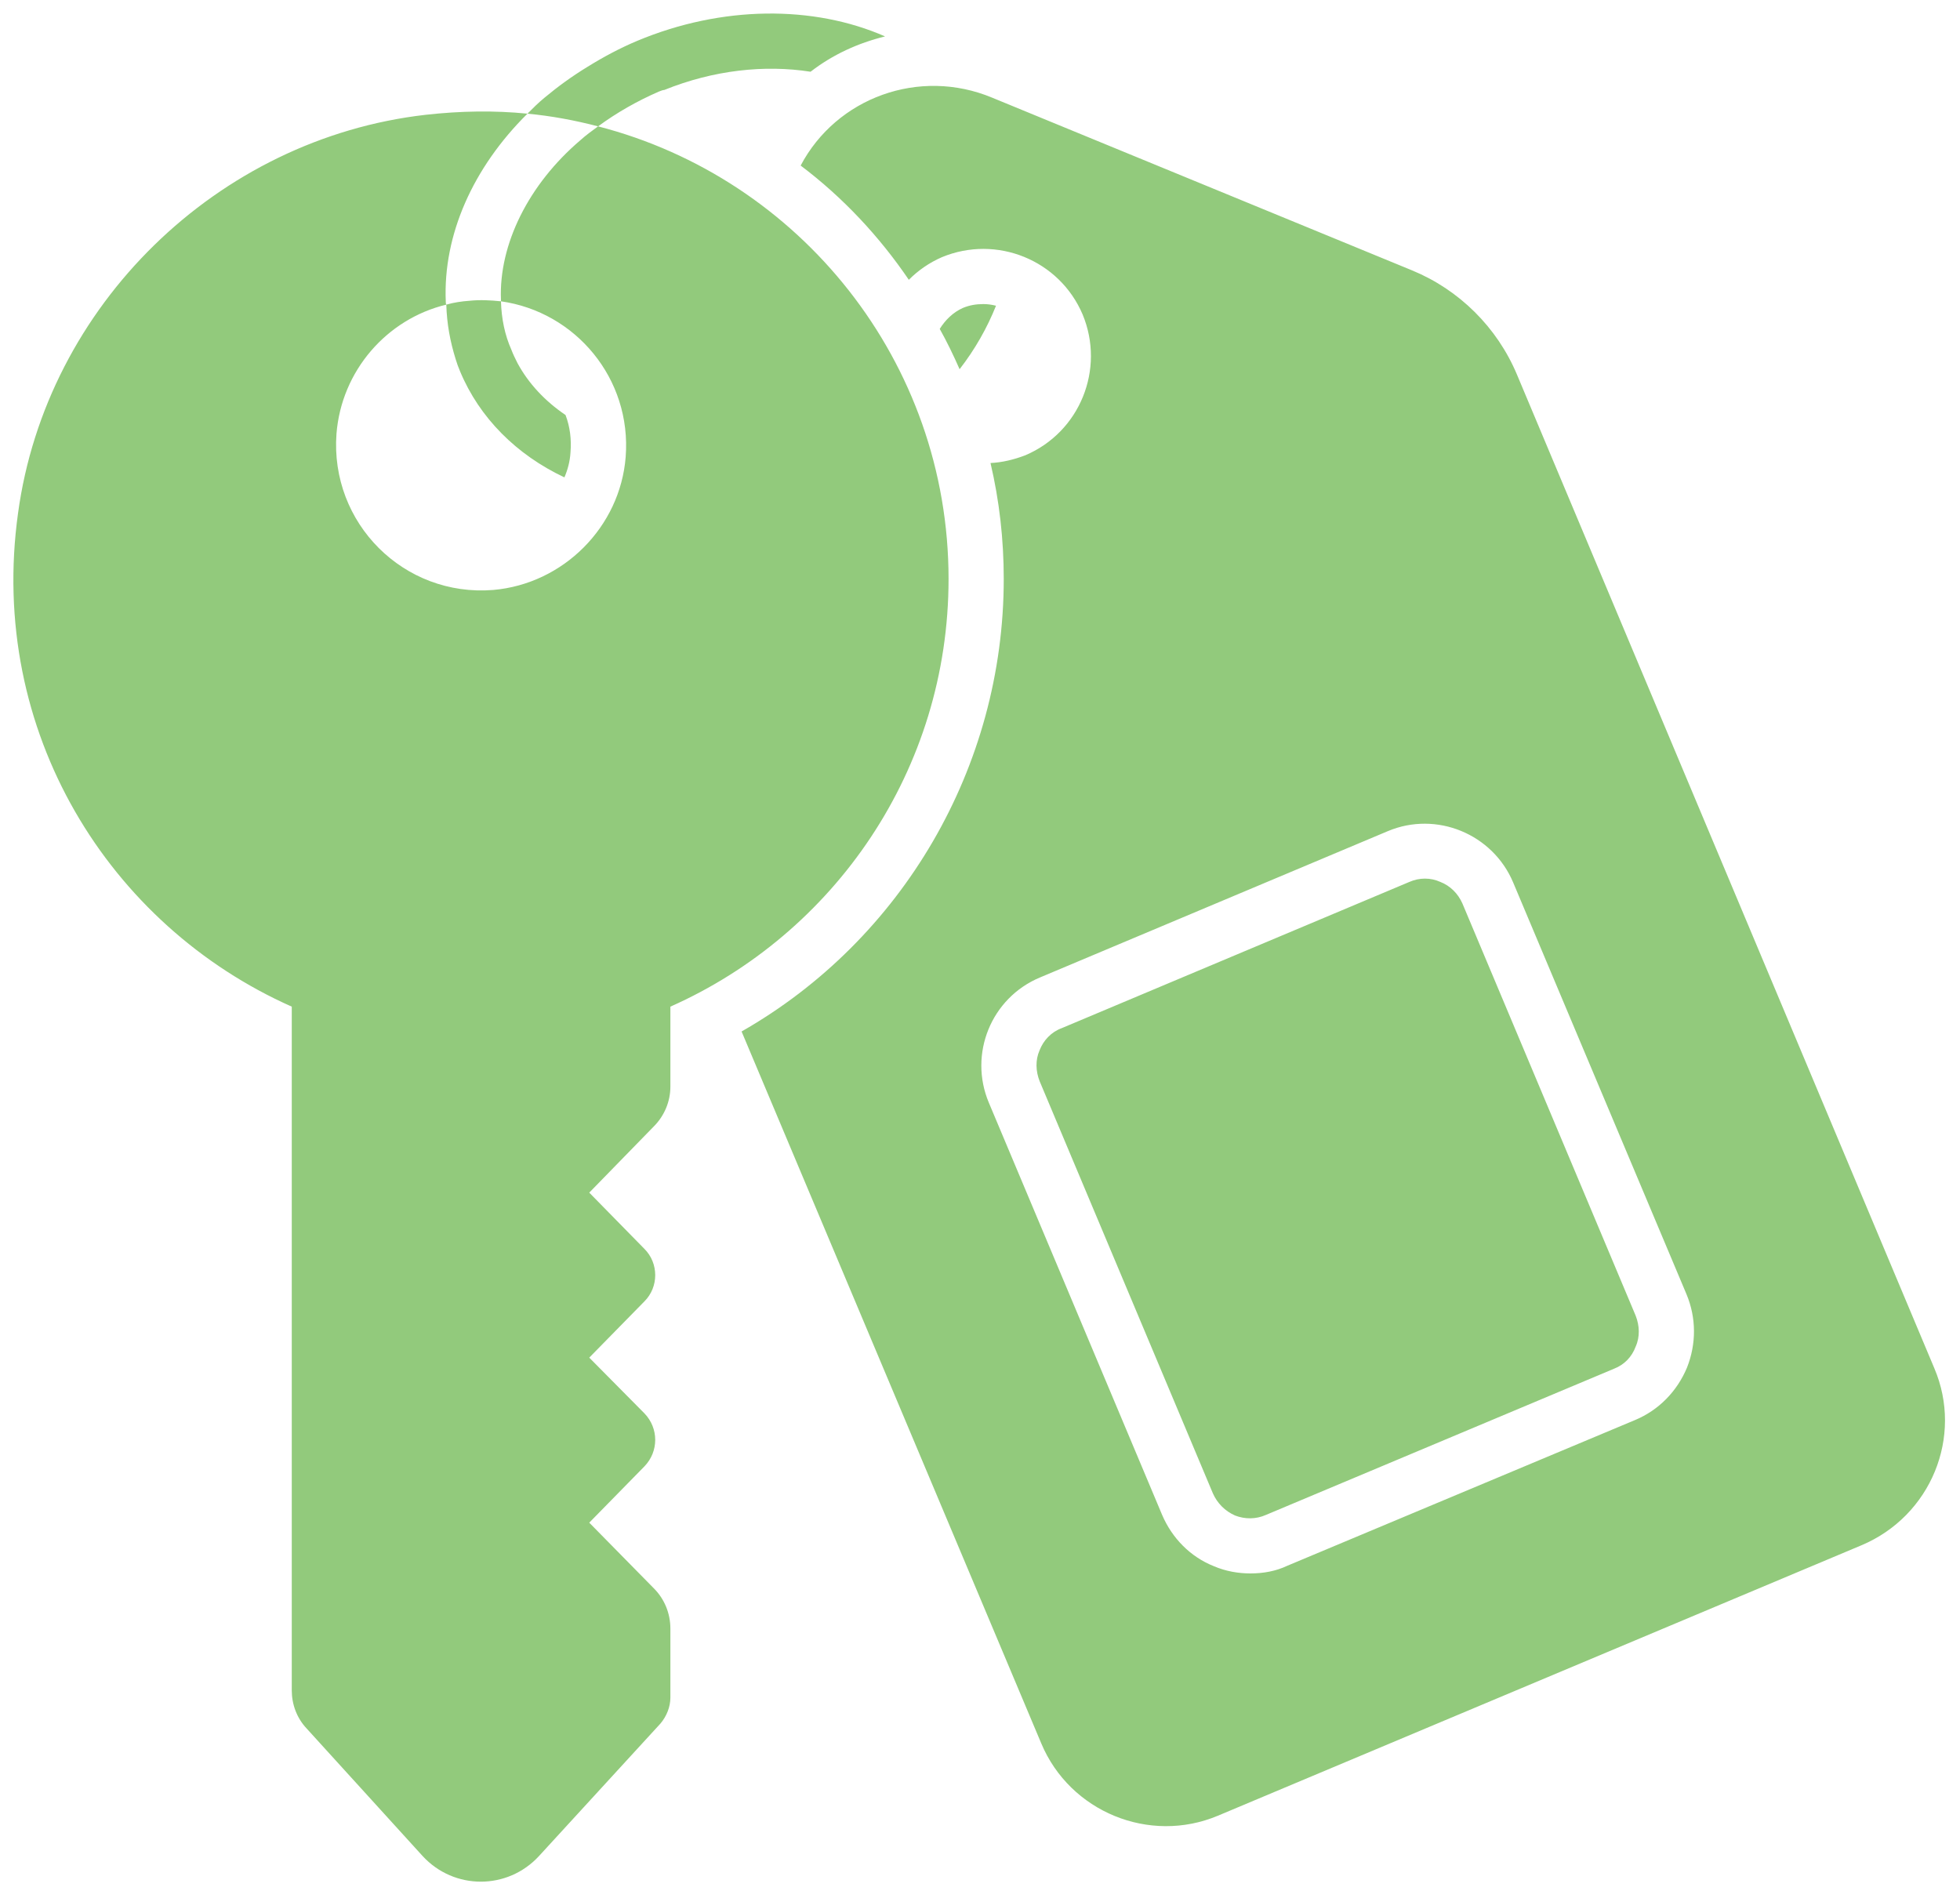 <svg width="95" height="92" viewBox="0 0 95 92" fill="none" xmlns="http://www.w3.org/2000/svg">
<path d="M79.28 63.773L70.881 43.79C70.667 43.309 70.292 42.934 69.811 42.747C69.57 42.64 69.329 42.587 69.062 42.587C68.821 42.587 68.553 42.64 68.313 42.747L51.46 49.836C50.951 50.023 50.577 50.425 50.389 50.906C50.176 51.388 50.202 51.923 50.389 52.404L58.789 72.387C59.003 72.868 59.378 73.243 59.859 73.457C60.341 73.644 60.876 73.644 61.358 73.43L78.237 66.341C78.719 66.154 79.093 65.779 79.28 65.271C79.495 64.79 79.468 64.255 79.28 63.773ZM79.28 63.773L70.881 43.79C70.667 43.309 70.292 42.934 69.811 42.747C69.57 42.64 69.329 42.587 69.062 42.587C68.821 42.587 68.553 42.64 68.313 42.747L51.46 49.836C50.951 50.023 50.577 50.425 50.389 50.906C50.176 51.388 50.202 51.923 50.389 52.404L58.789 72.387C59.003 72.868 59.378 73.243 59.859 73.457C60.341 73.644 60.876 73.644 61.358 73.43L78.237 66.341C78.719 66.154 79.093 65.779 79.28 65.271C79.495 64.79 79.468 64.255 79.28 63.773ZM93.753 66.314L73.529 18.163C72.566 15.863 70.72 14.043 68.446 13.107L48.089 4.734C44.558 3.263 40.545 4.734 38.807 8.025C40.866 9.576 42.632 11.475 44.05 13.562C44.504 13.107 45.039 12.733 45.655 12.465C48.303 11.368 51.353 12.599 52.476 15.247C53.573 17.896 52.343 20.945 49.694 22.069C49.132 22.283 48.571 22.416 48.009 22.443C48.437 24.262 48.651 26.135 48.651 28.061C48.651 37.183 43.729 45.556 35.944 49.997L50.47 84.505C51.861 87.822 55.713 89.401 59.03 88.01L90.222 74.902C93.592 73.484 95.17 69.632 93.753 66.314ZM81.768 66.288C81.287 67.438 80.404 68.348 79.254 68.829L62.401 75.891C61.839 76.159 61.224 76.266 60.608 76.266C60.02 76.266 59.405 76.159 58.843 75.918C57.693 75.463 56.81 74.554 56.328 73.43L47.928 53.447C46.939 51.093 48.035 48.365 50.416 47.375L67.269 40.286C69.623 39.296 72.352 40.42 73.342 42.774L81.742 62.73C82.223 63.88 82.223 65.138 81.768 66.288ZM70.881 43.79C70.667 43.309 70.292 42.934 69.811 42.747C69.57 42.64 69.329 42.587 69.062 42.587C68.821 42.587 68.553 42.64 68.313 42.747L51.46 49.836C50.951 50.023 50.577 50.425 50.389 50.906C50.176 51.388 50.202 51.923 50.389 52.404L58.789 72.387C59.003 72.868 59.378 73.243 59.859 73.457C60.341 73.644 60.876 73.644 61.358 73.43L78.237 66.341C78.719 66.154 79.093 65.779 79.28 65.271C79.495 64.79 79.468 64.255 79.28 63.773L70.881 43.79ZM79.28 63.773L70.881 43.79C70.667 43.309 70.292 42.934 69.811 42.747C69.57 42.64 69.329 42.587 69.062 42.587C68.821 42.587 68.553 42.64 68.313 42.747L51.46 49.836C50.951 50.023 50.577 50.425 50.389 50.906C50.176 51.388 50.202 51.923 50.389 52.404L58.789 72.387C59.003 72.868 59.378 73.243 59.859 73.457C60.341 73.644 60.876 73.644 61.358 73.43L78.237 66.341C78.719 66.154 79.093 65.779 79.28 65.271C79.495 64.79 79.468 64.255 79.28 63.773ZM79.28 63.773L70.881 43.79C70.667 43.309 70.292 42.934 69.811 42.747C69.57 42.64 69.329 42.587 69.062 42.587C68.821 42.587 68.553 42.64 68.313 42.747L51.46 49.836C50.951 50.023 50.577 50.425 50.389 50.906C50.176 51.388 50.202 51.923 50.389 52.404L58.789 72.387C59.003 72.868 59.378 73.243 59.859 73.457C60.341 73.644 60.876 73.644 61.358 73.43L78.237 66.341C78.719 66.154 79.093 65.779 79.28 65.271C79.495 64.79 79.468 64.255 79.28 63.773ZM28.989 6.125C28.695 6.339 28.4 6.553 28.133 6.794C25.618 8.934 24.174 11.85 24.281 14.525V14.605C27.892 15.113 30.621 18.35 30.326 22.149C30.059 25.546 27.303 28.302 23.906 28.596C19.573 28.944 15.988 25.359 16.309 21.025C16.55 17.976 18.743 15.461 21.632 14.766C21.606 14.712 21.606 14.659 21.606 14.605C21.472 11.395 22.917 8.131 25.565 5.51C23.96 5.349 22.328 5.376 20.643 5.563C10.531 6.714 2.238 14.819 0.874 24.878C-0.598 35.471 5.288 44.86 14.142 48.793V81.937C14.142 82.606 14.383 83.275 14.864 83.783L20.482 89.962C22.007 91.621 24.602 91.621 26.127 89.962L32.012 83.542C32.306 83.194 32.493 82.74 32.493 82.285V78.941C32.493 78.192 32.199 77.496 31.691 76.988L28.561 73.805L31.236 71.076C31.932 70.354 31.932 69.23 31.236 68.508L28.561 65.806L31.236 63.078C31.932 62.382 31.932 61.232 31.236 60.536L28.561 57.808L31.691 54.598C32.199 54.089 32.493 53.394 32.493 52.672V48.793C40.438 45.262 45.976 37.317 45.976 28.061C45.976 17.521 38.753 8.64 28.989 6.125ZM27.411 20.116C27.625 20.678 27.705 21.293 27.651 21.935C27.625 22.363 27.518 22.764 27.357 23.139C25.03 22.042 23.238 20.25 22.301 18.003C22.221 17.815 22.141 17.601 22.087 17.414C21.82 16.558 21.659 15.702 21.632 14.766C22.007 14.659 22.381 14.605 22.756 14.579C23.264 14.525 23.772 14.552 24.281 14.605C24.308 15.461 24.468 16.237 24.789 16.959C24.869 17.173 24.976 17.387 25.083 17.601C25.618 18.591 26.421 19.447 27.411 20.116ZM42.899 1.765C41.589 2.086 40.358 2.648 39.288 3.477C37.068 3.129 34.58 3.397 32.199 4.36C32.119 4.36 32.012 4.413 31.932 4.44C30.888 4.895 29.898 5.456 28.989 6.125C27.865 5.831 26.715 5.617 25.565 5.51C25.832 5.242 26.1 4.975 26.394 4.734C27.036 4.199 27.732 3.691 28.481 3.236C29.256 2.755 30.059 2.327 30.888 1.979C34.981 0.267 39.422 0.24 42.899 1.765ZM48.276 14.819C47.848 15.889 47.26 16.933 46.511 17.896C46.216 17.227 45.895 16.558 45.548 15.943C45.815 15.515 46.19 15.14 46.671 14.926C46.992 14.792 47.313 14.739 47.661 14.739C47.875 14.739 48.062 14.766 48.276 14.819Z" fill="#92CA7C"/>
</svg>
